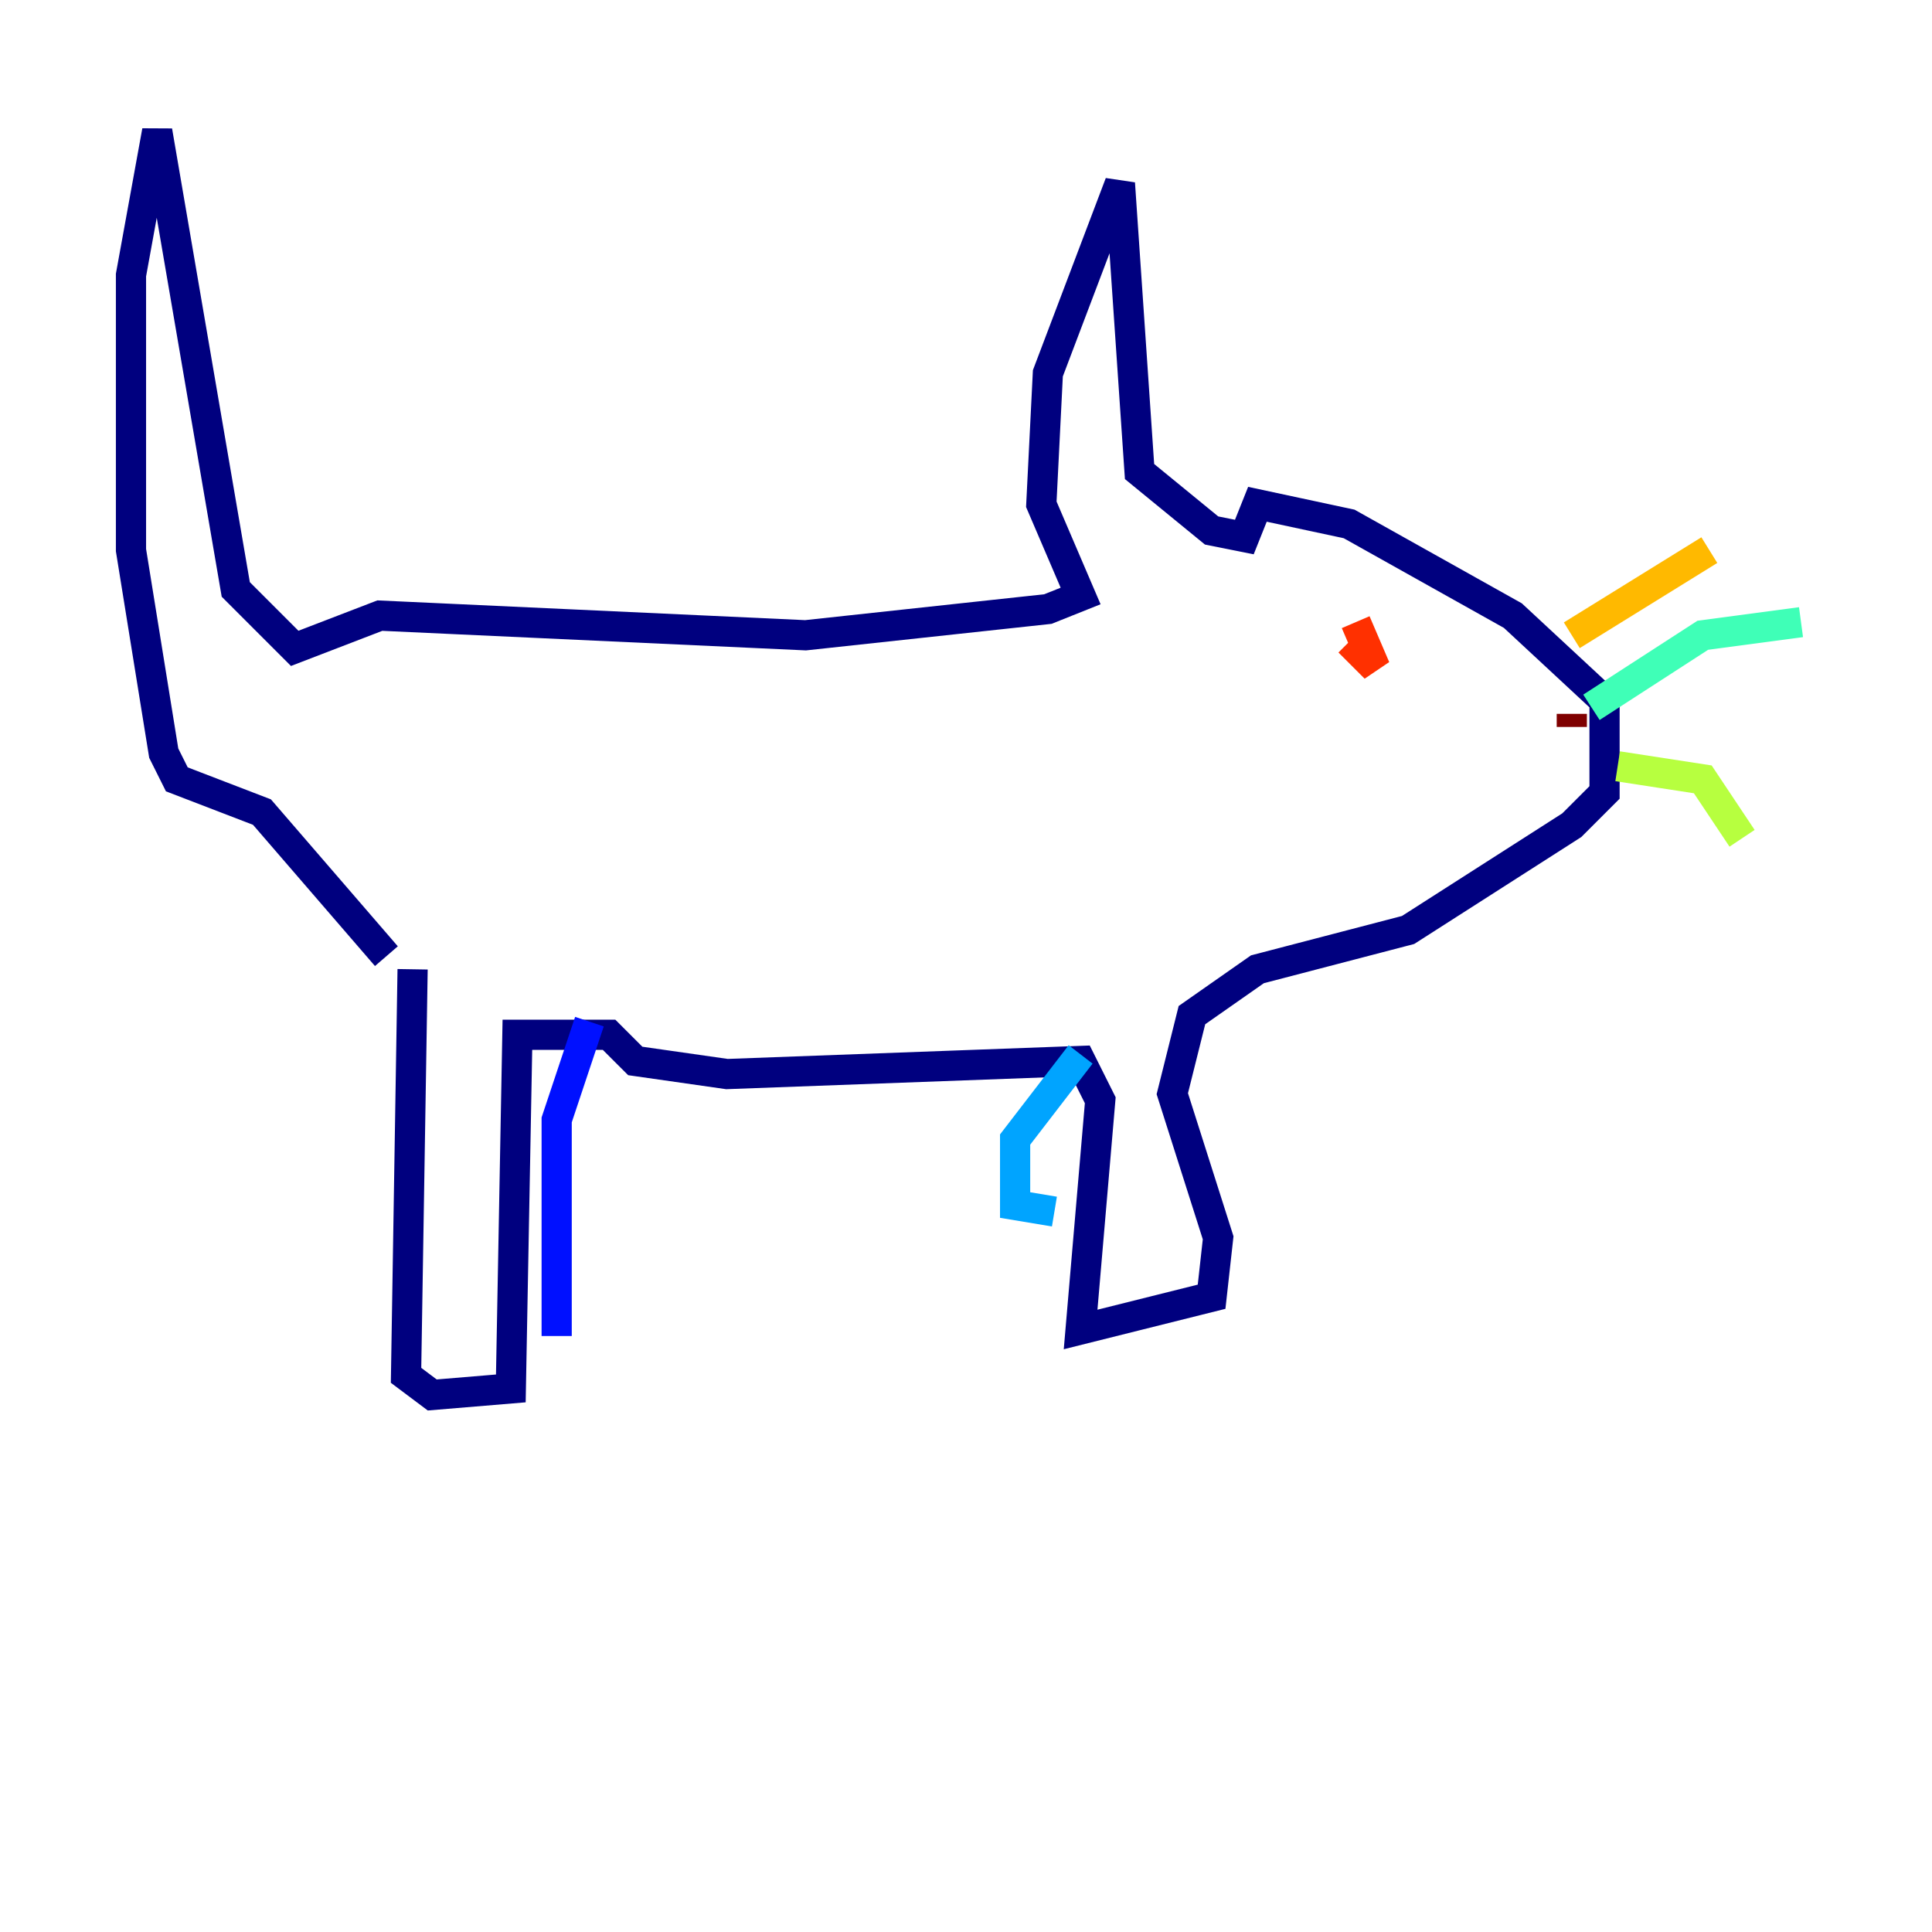 <?xml version="1.0" encoding="utf-8" ?>
<svg baseProfile="tiny" height="128" version="1.2" viewBox="0,0,128,128" width="128" xmlns="http://www.w3.org/2000/svg" xmlns:ev="http://www.w3.org/2001/xml-events" xmlns:xlink="http://www.w3.org/1999/xlink"><defs /><polyline fill="none" points="27.336,64.217 26.902,91.119 28.637,92.42 33.844,91.986 34.278,68.556 40.352,68.556 42.088,70.291 48.163,71.159 71.593,70.291 72.895,72.895 71.593,88.081 80.271,85.912 80.705,82.007 77.668,72.461 78.969,67.254 83.308,64.217 93.288,61.614 104.136,54.671 106.305,52.502 106.305,46.427 100.231,40.786 89.383,34.712 83.308,33.41 82.441,35.58 80.271,35.146 75.498,31.241 74.197,12.149 69.424,24.732 68.99,33.41 71.593,39.485 69.424,40.352 53.37,42.088 25.166,40.786 19.525,42.956 15.62,39.051 10.414,8.678 8.678,18.224 8.678,36.447 10.848,49.898 11.715,51.634 17.356,53.803 25.6,63.349" stroke="#00007f" stroke-width="2" /><polyline fill="none" points="39.051,67.688 36.881,74.197 36.881,88.515" stroke="#0010ff" stroke-width="2" /><polyline fill="none" points="71.593,69.858 67.254,75.498 67.254,79.837 69.858,80.271" stroke="#00a4ff" stroke-width="2" /><polyline fill="none" points="105.437,46.861 112.814,42.088 119.322,41.22" stroke="#3fffb7" stroke-width="2" /><polyline fill="none" points="107.173,50.766 112.814,51.634 115.417,55.539" stroke="#b7ff3f" stroke-width="2" /><polyline fill="none" points="104.136,42.088 113.248,36.447" stroke="#ffb900" stroke-width="2" /><polyline fill="none" points="89.383,42.522 91.119,44.258 89.817,41.22" stroke="#ff3000" stroke-width="2" /><polyline fill="none" points="104.136,48.163 104.136,47.295" stroke="#7f0000" stroke-width="2" /></svg>